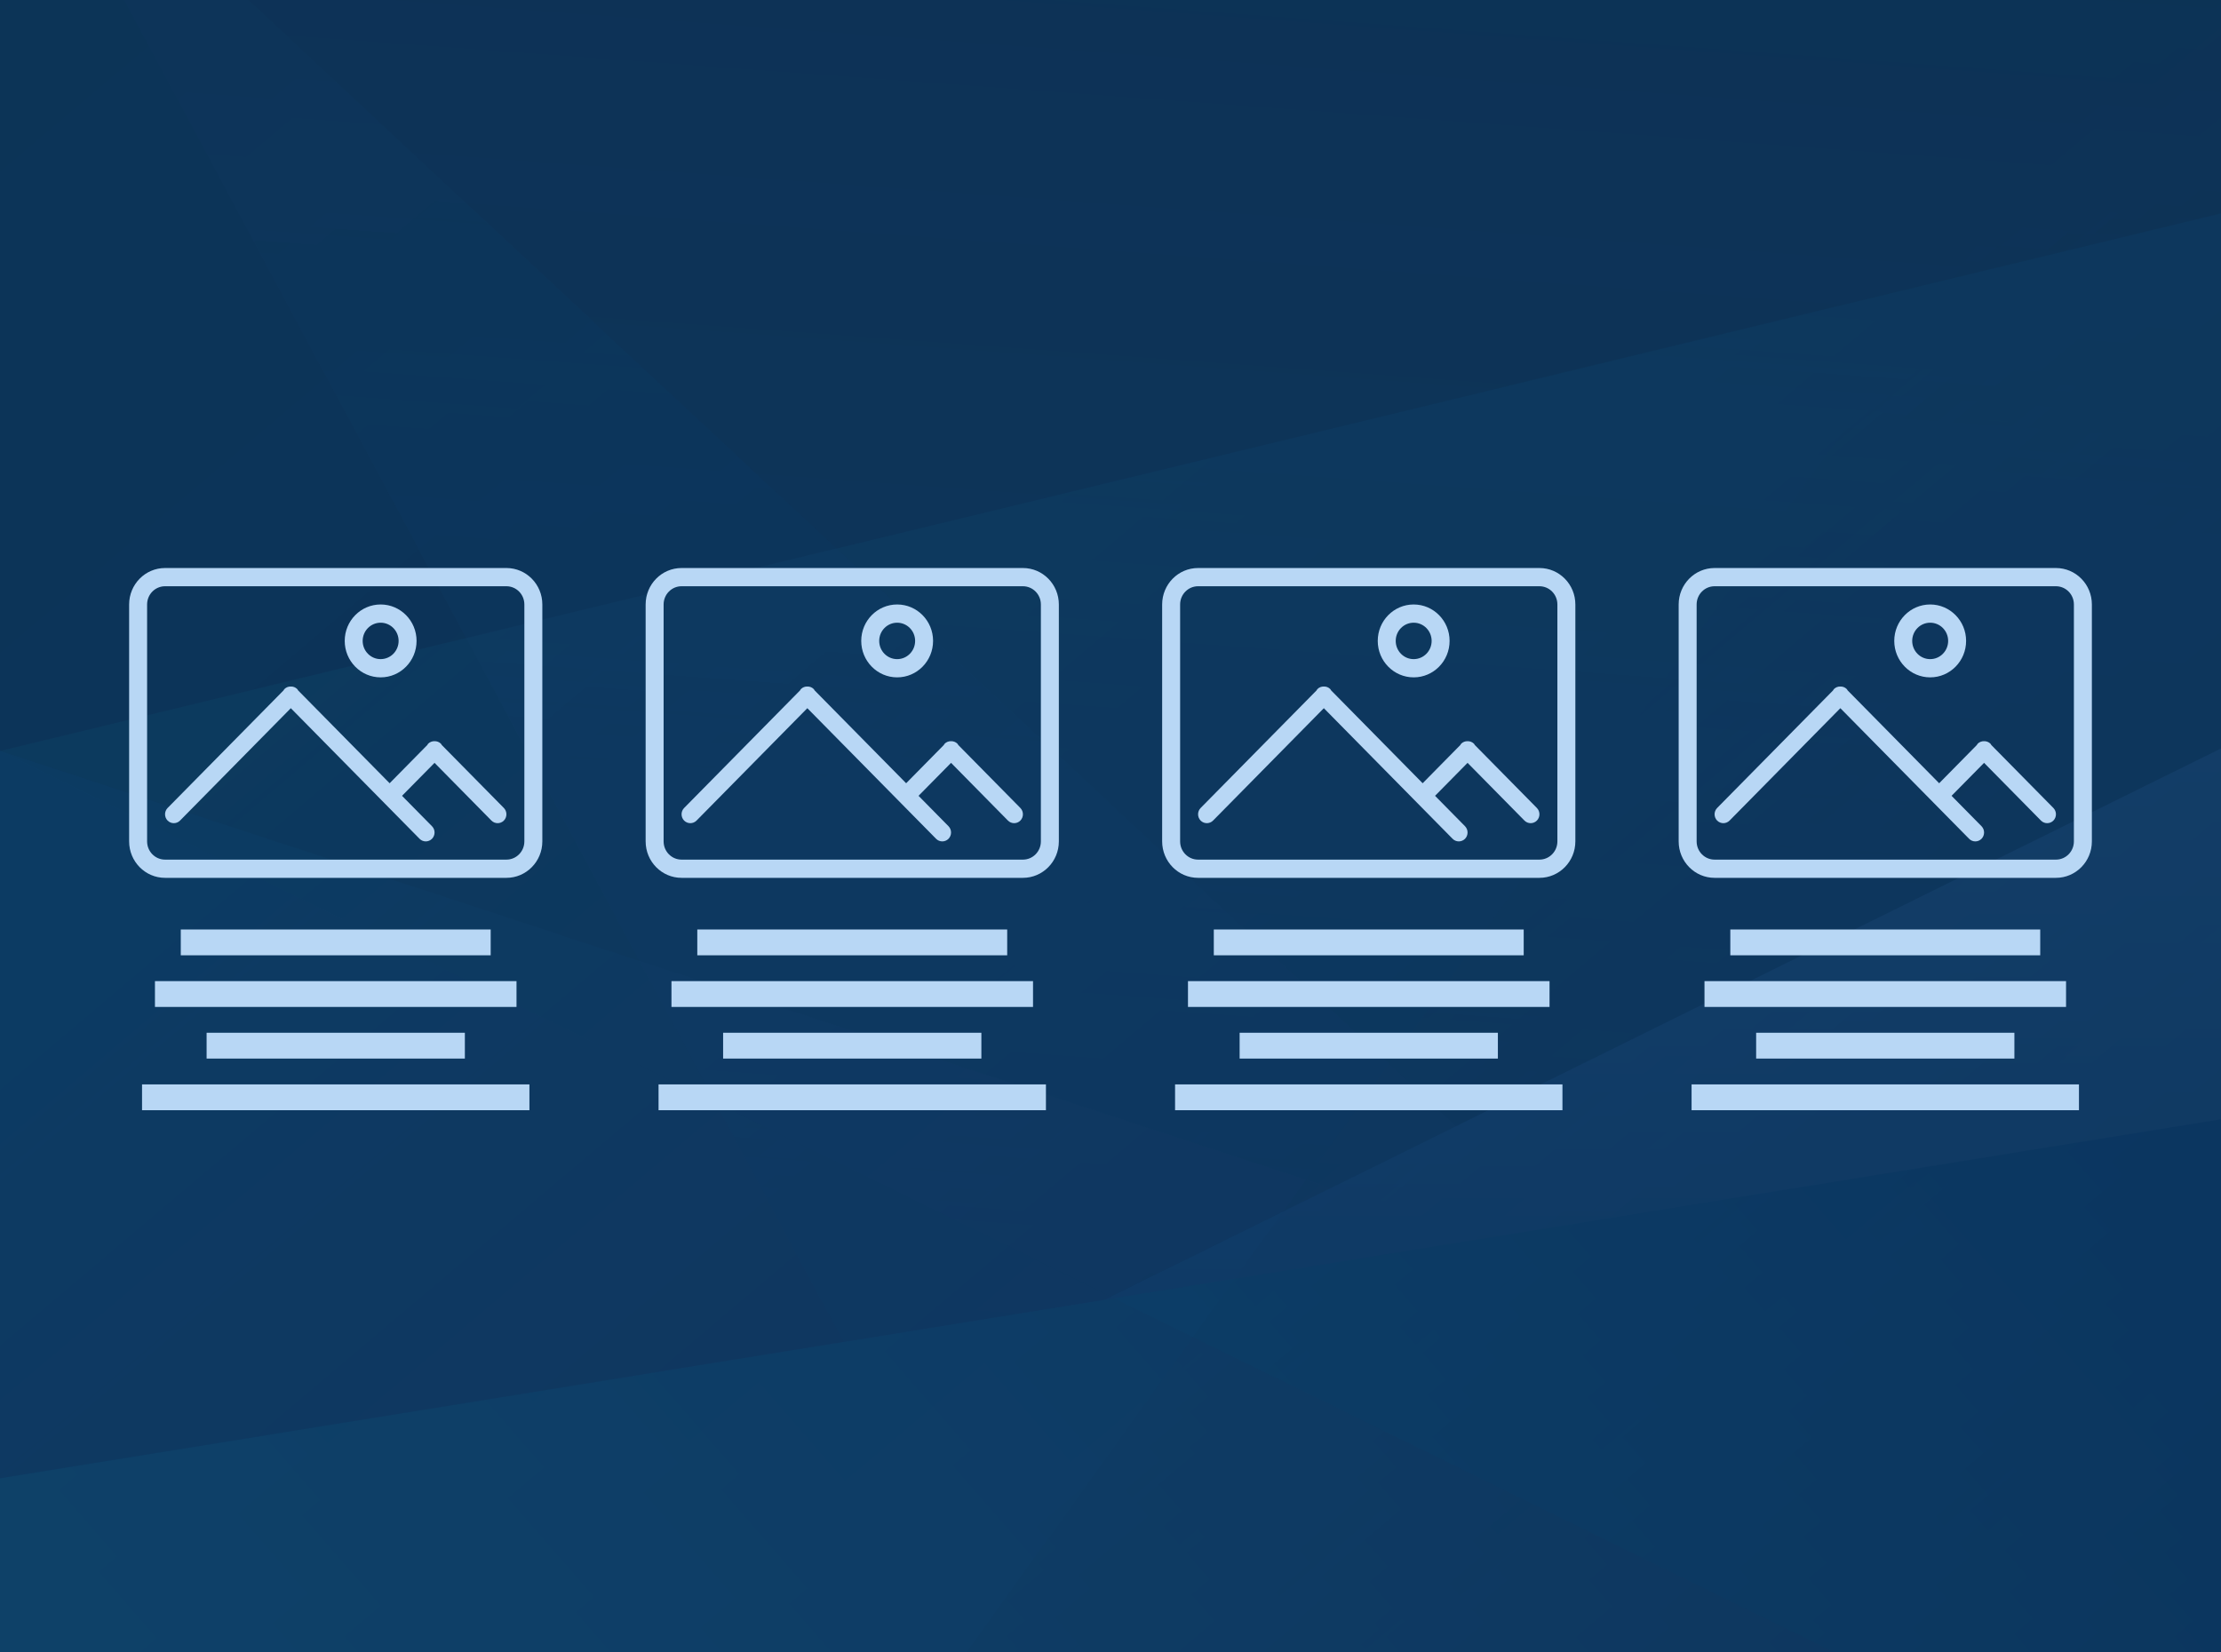 <svg width="86" height="64" viewBox="0 0 86 64" fill="none" xmlns="http://www.w3.org/2000/svg">
<g clip-path="url(#clip0)">
<rect width="86" height="64" fill="#0C3255"/>
<g opacity="0.15">
<path d="M86.236 8.208L4.02693e-06 29.084L0 71.467L86.236 71.467L86.236 8.208Z" fill="url(#paint0_linear)" fill-opacity="0.32"/>
<path d="M7.64254e-06 -8.97L86.236 71.467L0 71.467L7.64254e-06 -8.97Z" fill="url(#paint1_linear)" fill-opacity="0.43"/>
<path d="M7.64254e-06 -8.97L86.236 -4.007L86.236 71.467L43.116 71.467L7.64254e-06 -8.97Z" fill="url(#paint2_linear)" fill-opacity="0.42"/>
<path d="M4.02693e-06 29.084L86.178 57.39L86.236 71.467L0 71.467L4.02693e-06 29.084Z" fill="url(#paint3_linear)" fill-opacity="0.45"/>
<path d="M0 71.467L86.236 71.467L86.236 28.872L0 71.467Z" fill="url(#paint4_linear)"/>
<path d="M1.35019e-06 57.256L86.236 43.313L86.236 71.467L0 71.467L1.35019e-06 57.256Z" fill="url(#paint5_linear)"/>
<path d="M86.236 71.467L4.02693e-06 29.084L0 71.467L86.236 71.467Z" fill="url(#paint6_linear)" fill-opacity="0.23"/>
<path d="M32.068 71.467L86.236 -4.007L86.236 71.467L32.068 71.467Z" fill="url(#paint7_linear)" fill-opacity="0.36"/>
</g>
<path fill-rule="evenodd" clip-rule="evenodd" d="M19.609 34H6.391C5.623 34 5 33.368 5 32.588V23.412C5 22.632 5.623 22 6.391 22H19.609C20.377 22 21 22.632 21 23.412V32.588C21 33.368 20.377 34 19.609 34ZM20.304 23.412C20.304 23.022 19.993 22.706 19.609 22.706H6.391C6.007 22.706 5.696 23.022 5.696 23.412V32.588C5.696 32.978 6.007 33.294 6.391 33.294H19.609C19.993 33.294 20.304 32.978 20.304 32.588V23.412ZM19.029 31.782L16.826 29.546L15.567 30.823L16.727 32C16.86 32.135 16.86 32.353 16.727 32.488C16.594 32.622 16.379 32.622 16.247 32.488L11.261 27.429L6.971 31.782C6.838 31.916 6.623 31.916 6.49 31.782C6.358 31.647 6.358 31.429 6.49 31.294L10.979 26.74C10.99 26.723 10.998 26.704 11.012 26.689C11.081 26.619 11.171 26.587 11.261 26.59C11.351 26.587 11.441 26.619 11.51 26.689C11.524 26.704 11.531 26.723 11.543 26.74L15.087 30.336L16.544 28.857C16.556 28.841 16.563 28.822 16.577 28.806C16.646 28.737 16.736 28.705 16.826 28.707C16.916 28.705 17.006 28.737 17.075 28.806C17.089 28.822 17.096 28.841 17.108 28.857L19.51 31.294C19.642 31.429 19.642 31.647 19.51 31.782C19.377 31.916 19.162 31.916 19.029 31.782ZM14.739 26.235C13.971 26.235 13.348 25.603 13.348 24.823C13.348 24.044 13.971 23.412 14.739 23.412C15.508 23.412 16.13 24.044 16.13 24.823C16.13 25.603 15.508 26.235 14.739 26.235ZM14.739 24.118C14.355 24.118 14.043 24.434 14.043 24.823C14.043 25.213 14.355 25.529 14.739 25.529C15.123 25.529 15.435 25.213 15.435 24.823C15.435 24.434 15.123 24.118 14.739 24.118Z" fill="#B8D7F5"/>
<rect x="7" y="36" width="12" height="1" fill="#B8D7F5"/>
<rect x="6" y="38" width="14" height="1" fill="#B8D7F5"/>
<rect x="8" y="40" width="10" height="1" fill="#B8D7F5"/>
<rect x="5.5" y="42" width="15" height="1" fill="#B8D7F5"/>
<path fill-rule="evenodd" clip-rule="evenodd" d="M39.609 34H26.391C25.623 34 25 33.368 25 32.588V23.412C25 22.632 25.623 22 26.391 22H39.609C40.377 22 41 22.632 41 23.412V32.588C41 33.368 40.377 34 39.609 34ZM40.304 23.412C40.304 23.022 39.993 22.706 39.609 22.706H26.391C26.007 22.706 25.696 23.022 25.696 23.412V32.588C25.696 32.978 26.007 33.294 26.391 33.294H39.609C39.993 33.294 40.304 32.978 40.304 32.588V23.412ZM39.029 31.782L36.826 29.546L35.567 30.823L36.727 32C36.859 32.135 36.859 32.353 36.727 32.488C36.594 32.622 36.379 32.622 36.247 32.488L31.261 27.429L26.971 31.782C26.838 31.916 26.623 31.916 26.49 31.782C26.358 31.647 26.358 31.429 26.49 31.294L30.979 26.74C30.99 26.723 30.998 26.704 31.012 26.689C31.081 26.619 31.171 26.587 31.261 26.59C31.351 26.587 31.441 26.619 31.51 26.689C31.524 26.704 31.531 26.723 31.543 26.74L35.087 30.336L36.544 28.857C36.556 28.841 36.563 28.822 36.577 28.806C36.646 28.737 36.736 28.705 36.826 28.707C36.916 28.705 37.006 28.737 37.075 28.806C37.089 28.822 37.096 28.841 37.108 28.857L39.51 31.294C39.642 31.429 39.642 31.647 39.51 31.782C39.377 31.916 39.162 31.916 39.029 31.782ZM34.739 26.235C33.971 26.235 33.348 25.603 33.348 24.823C33.348 24.044 33.971 23.412 34.739 23.412C35.508 23.412 36.13 24.044 36.13 24.823C36.13 25.603 35.508 26.235 34.739 26.235ZM34.739 24.118C34.355 24.118 34.044 24.434 34.044 24.823C34.044 25.213 34.355 25.529 34.739 25.529C35.123 25.529 35.435 25.213 35.435 24.823C35.435 24.434 35.123 24.118 34.739 24.118Z" fill="#B8D7F5"/>
<rect x="27" y="36" width="12" height="1" fill="#B8D7F5"/>
<rect x="26" y="38" width="14" height="1" fill="#B8D7F5"/>
<rect x="28" y="40" width="10" height="1" fill="#B8D7F5"/>
<rect x="25.5" y="42" width="15" height="1" fill="#B8D7F5"/>
<path fill-rule="evenodd" clip-rule="evenodd" d="M59.609 34H46.391C45.623 34 45 33.368 45 32.588V23.412C45 22.632 45.623 22 46.391 22H59.609C60.377 22 61 22.632 61 23.412V32.588C61 33.368 60.377 34 59.609 34ZM60.304 23.412C60.304 23.022 59.993 22.706 59.609 22.706H46.391C46.007 22.706 45.696 23.022 45.696 23.412V32.588C45.696 32.978 46.007 33.294 46.391 33.294H59.609C59.993 33.294 60.304 32.978 60.304 32.588V23.412ZM59.029 31.782L56.826 29.546L55.567 30.823L56.727 32C56.859 32.135 56.859 32.353 56.727 32.488C56.594 32.622 56.379 32.622 56.247 32.488L51.261 27.429L46.971 31.782C46.838 31.916 46.623 31.916 46.49 31.782C46.358 31.647 46.358 31.429 46.49 31.294L50.979 26.74C50.99 26.723 50.998 26.704 51.012 26.689C51.081 26.619 51.171 26.587 51.261 26.59C51.351 26.587 51.441 26.619 51.51 26.689C51.524 26.704 51.531 26.723 51.543 26.74L55.087 30.336L56.544 28.857C56.556 28.841 56.563 28.822 56.577 28.806C56.646 28.737 56.736 28.705 56.826 28.707C56.916 28.705 57.006 28.737 57.075 28.806C57.089 28.822 57.096 28.841 57.108 28.857L59.51 31.294C59.642 31.429 59.642 31.647 59.51 31.782C59.377 31.916 59.162 31.916 59.029 31.782ZM54.739 26.235C53.971 26.235 53.348 25.603 53.348 24.823C53.348 24.044 53.971 23.412 54.739 23.412C55.508 23.412 56.13 24.044 56.13 24.823C56.13 25.603 55.508 26.235 54.739 26.235ZM54.739 24.118C54.355 24.118 54.044 24.434 54.044 24.823C54.044 25.213 54.355 25.529 54.739 25.529C55.123 25.529 55.435 25.213 55.435 24.823C55.435 24.434 55.123 24.118 54.739 24.118Z" fill="#B8D7F5"/>
<rect x="47" y="36" width="12" height="1" fill="#B8D7F5"/>
<rect x="46" y="38" width="14" height="1" fill="#B8D7F5"/>
<rect x="48" y="40" width="10" height="1" fill="#B8D7F5"/>
<rect x="45.5" y="42" width="15" height="1" fill="#B8D7F5"/>
<path fill-rule="evenodd" clip-rule="evenodd" d="M79.609 34H66.391C65.623 34 65 33.368 65 32.588V23.412C65 22.632 65.623 22 66.391 22H79.609C80.377 22 81 22.632 81 23.412V32.588C81 33.368 80.377 34 79.609 34ZM80.304 23.412C80.304 23.022 79.993 22.706 79.609 22.706H66.391C66.007 22.706 65.696 23.022 65.696 23.412V32.588C65.696 32.978 66.007 33.294 66.391 33.294H79.609C79.993 33.294 80.304 32.978 80.304 32.588V23.412ZM79.029 31.782L76.826 29.546L75.567 30.823L76.727 32C76.859 32.135 76.859 32.353 76.727 32.488C76.594 32.622 76.379 32.622 76.247 32.488L71.261 27.429L66.971 31.782C66.838 31.916 66.623 31.916 66.49 31.782C66.358 31.647 66.358 31.429 66.49 31.294L70.979 26.74C70.99 26.723 70.998 26.704 71.012 26.689C71.081 26.619 71.171 26.587 71.261 26.59C71.351 26.587 71.441 26.619 71.51 26.689C71.524 26.704 71.531 26.723 71.543 26.74L75.087 30.336L76.544 28.857C76.556 28.841 76.563 28.822 76.577 28.806C76.646 28.737 76.736 28.705 76.826 28.707C76.916 28.705 77.006 28.737 77.075 28.806C77.089 28.822 77.096 28.841 77.108 28.857L79.51 31.294C79.642 31.429 79.642 31.647 79.51 31.782C79.377 31.916 79.162 31.916 79.029 31.782ZM74.739 26.235C73.971 26.235 73.348 25.603 73.348 24.823C73.348 24.044 73.971 23.412 74.739 23.412C75.507 23.412 76.13 24.044 76.13 24.823C76.13 25.603 75.507 26.235 74.739 26.235ZM74.739 24.118C74.355 24.118 74.043 24.434 74.043 24.823C74.043 25.213 74.355 25.529 74.739 25.529C75.123 25.529 75.435 25.213 75.435 24.823C75.435 24.434 75.123 24.118 74.739 24.118Z" fill="#B8D7F5"/>
<rect x="67" y="36" width="12" height="1" fill="#B8D7F5"/>
<rect x="66" y="38" width="14" height="1" fill="#B8D7F5"/>
<rect x="68" y="40" width="10" height="1" fill="#B8D7F5"/>
<rect x="65.5" y="42" width="15" height="1" fill="#B8D7F5"/>
</g>
<defs>
<linearGradient id="paint0_linear" x1="12.61" y1="22.869" x2="74.172" y2="95.635" gradientUnits="userSpaceOnUse">
<stop stop-color="#1FBEF2"/>
<stop offset="1" stop-color="#0047B4"/>
</linearGradient>
<linearGradient id="paint1_linear" x1="-24.459" y1="17.644" x2="57.415" y2="114.419" gradientUnits="userSpaceOnUse">
<stop stop-color="#007FD3" stop-opacity="0.3"/>
<stop offset="0.274" stop-color="#0E71C5" stop-opacity="0.492"/>
<stop offset="0.793" stop-color="#344CA2" stop-opacity="0.855"/>
<stop offset="1" stop-color="#453C92"/>
</linearGradient>
<linearGradient id="paint2_linear" x1="49.655" y1="-10.559" x2="44.32" y2="61.944" gradientUnits="userSpaceOnUse">
<stop stop-color="#3E87E2" stop-opacity="0"/>
<stop offset="0.383" stop-color="#2971D2" stop-opacity="0.383"/>
<stop offset="1" stop-color="#0047B4"/>
</linearGradient>
<linearGradient id="paint3_linear" x1="-4.939" y1="37.716" x2="56.623" y2="110.482" gradientUnits="userSpaceOnUse">
<stop stop-color="#007FD3"/>
<stop offset="0.006" stop-color="#017ED2"/>
<stop offset="0.265" stop-color="#1E61B6"/>
<stop offset="0.52" stop-color="#344DA2"/>
<stop offset="0.768" stop-color="#414096"/>
<stop offset="1" stop-color="#453C92"/>
</linearGradient>
<linearGradient id="paint4_linear" x1="43.117" y1="28.873" x2="43.117" y2="71.467" gradientUnits="userSpaceOnUse">
<stop stop-color="#3E87E2"/>
<stop offset="1" stop-color="#0047B4"/>
</linearGradient>
<linearGradient id="paint5_linear" x1="-10.125" y1="86.203" x2="72.468" y2="14.197" gradientUnits="userSpaceOnUse">
<stop stop-color="#1FBEF2"/>
<stop offset="1" stop-color="#0047B4"/>
</linearGradient>
<linearGradient id="paint6_linear" x1="-9.947" y1="41.953" x2="51.615" y2="114.719" gradientUnits="userSpaceOnUse">
<stop stop-color="#007FD3"/>
<stop offset="0.109" stop-color="#126EC2"/>
<stop offset="0.29" stop-color="#2858AD"/>
<stop offset="0.486" stop-color="#38489E"/>
<stop offset="0.706" stop-color="#423F95"/>
<stop offset="1" stop-color="#453C92"/>
</linearGradient>
<linearGradient id="paint7_linear" x1="50.658" y1="29.005" x2="90.942" y2="76.621" gradientUnits="userSpaceOnUse">
<stop stop-color="#3C436E" stop-opacity="0"/>
<stop offset="0.196" stop-color="#2F365A" stop-opacity="0.196"/>
<stop offset="0.489" stop-color="#202643" stop-opacity="0.489"/>
<stop offset="0.764" stop-color="#171C35" stop-opacity="0.764"/>
<stop offset="1" stop-color="#141930"/>
</linearGradient>
<clipPath id="clip0">
<rect width="86" height="64" fill="white"/>
</clipPath>
</defs>
</svg>
